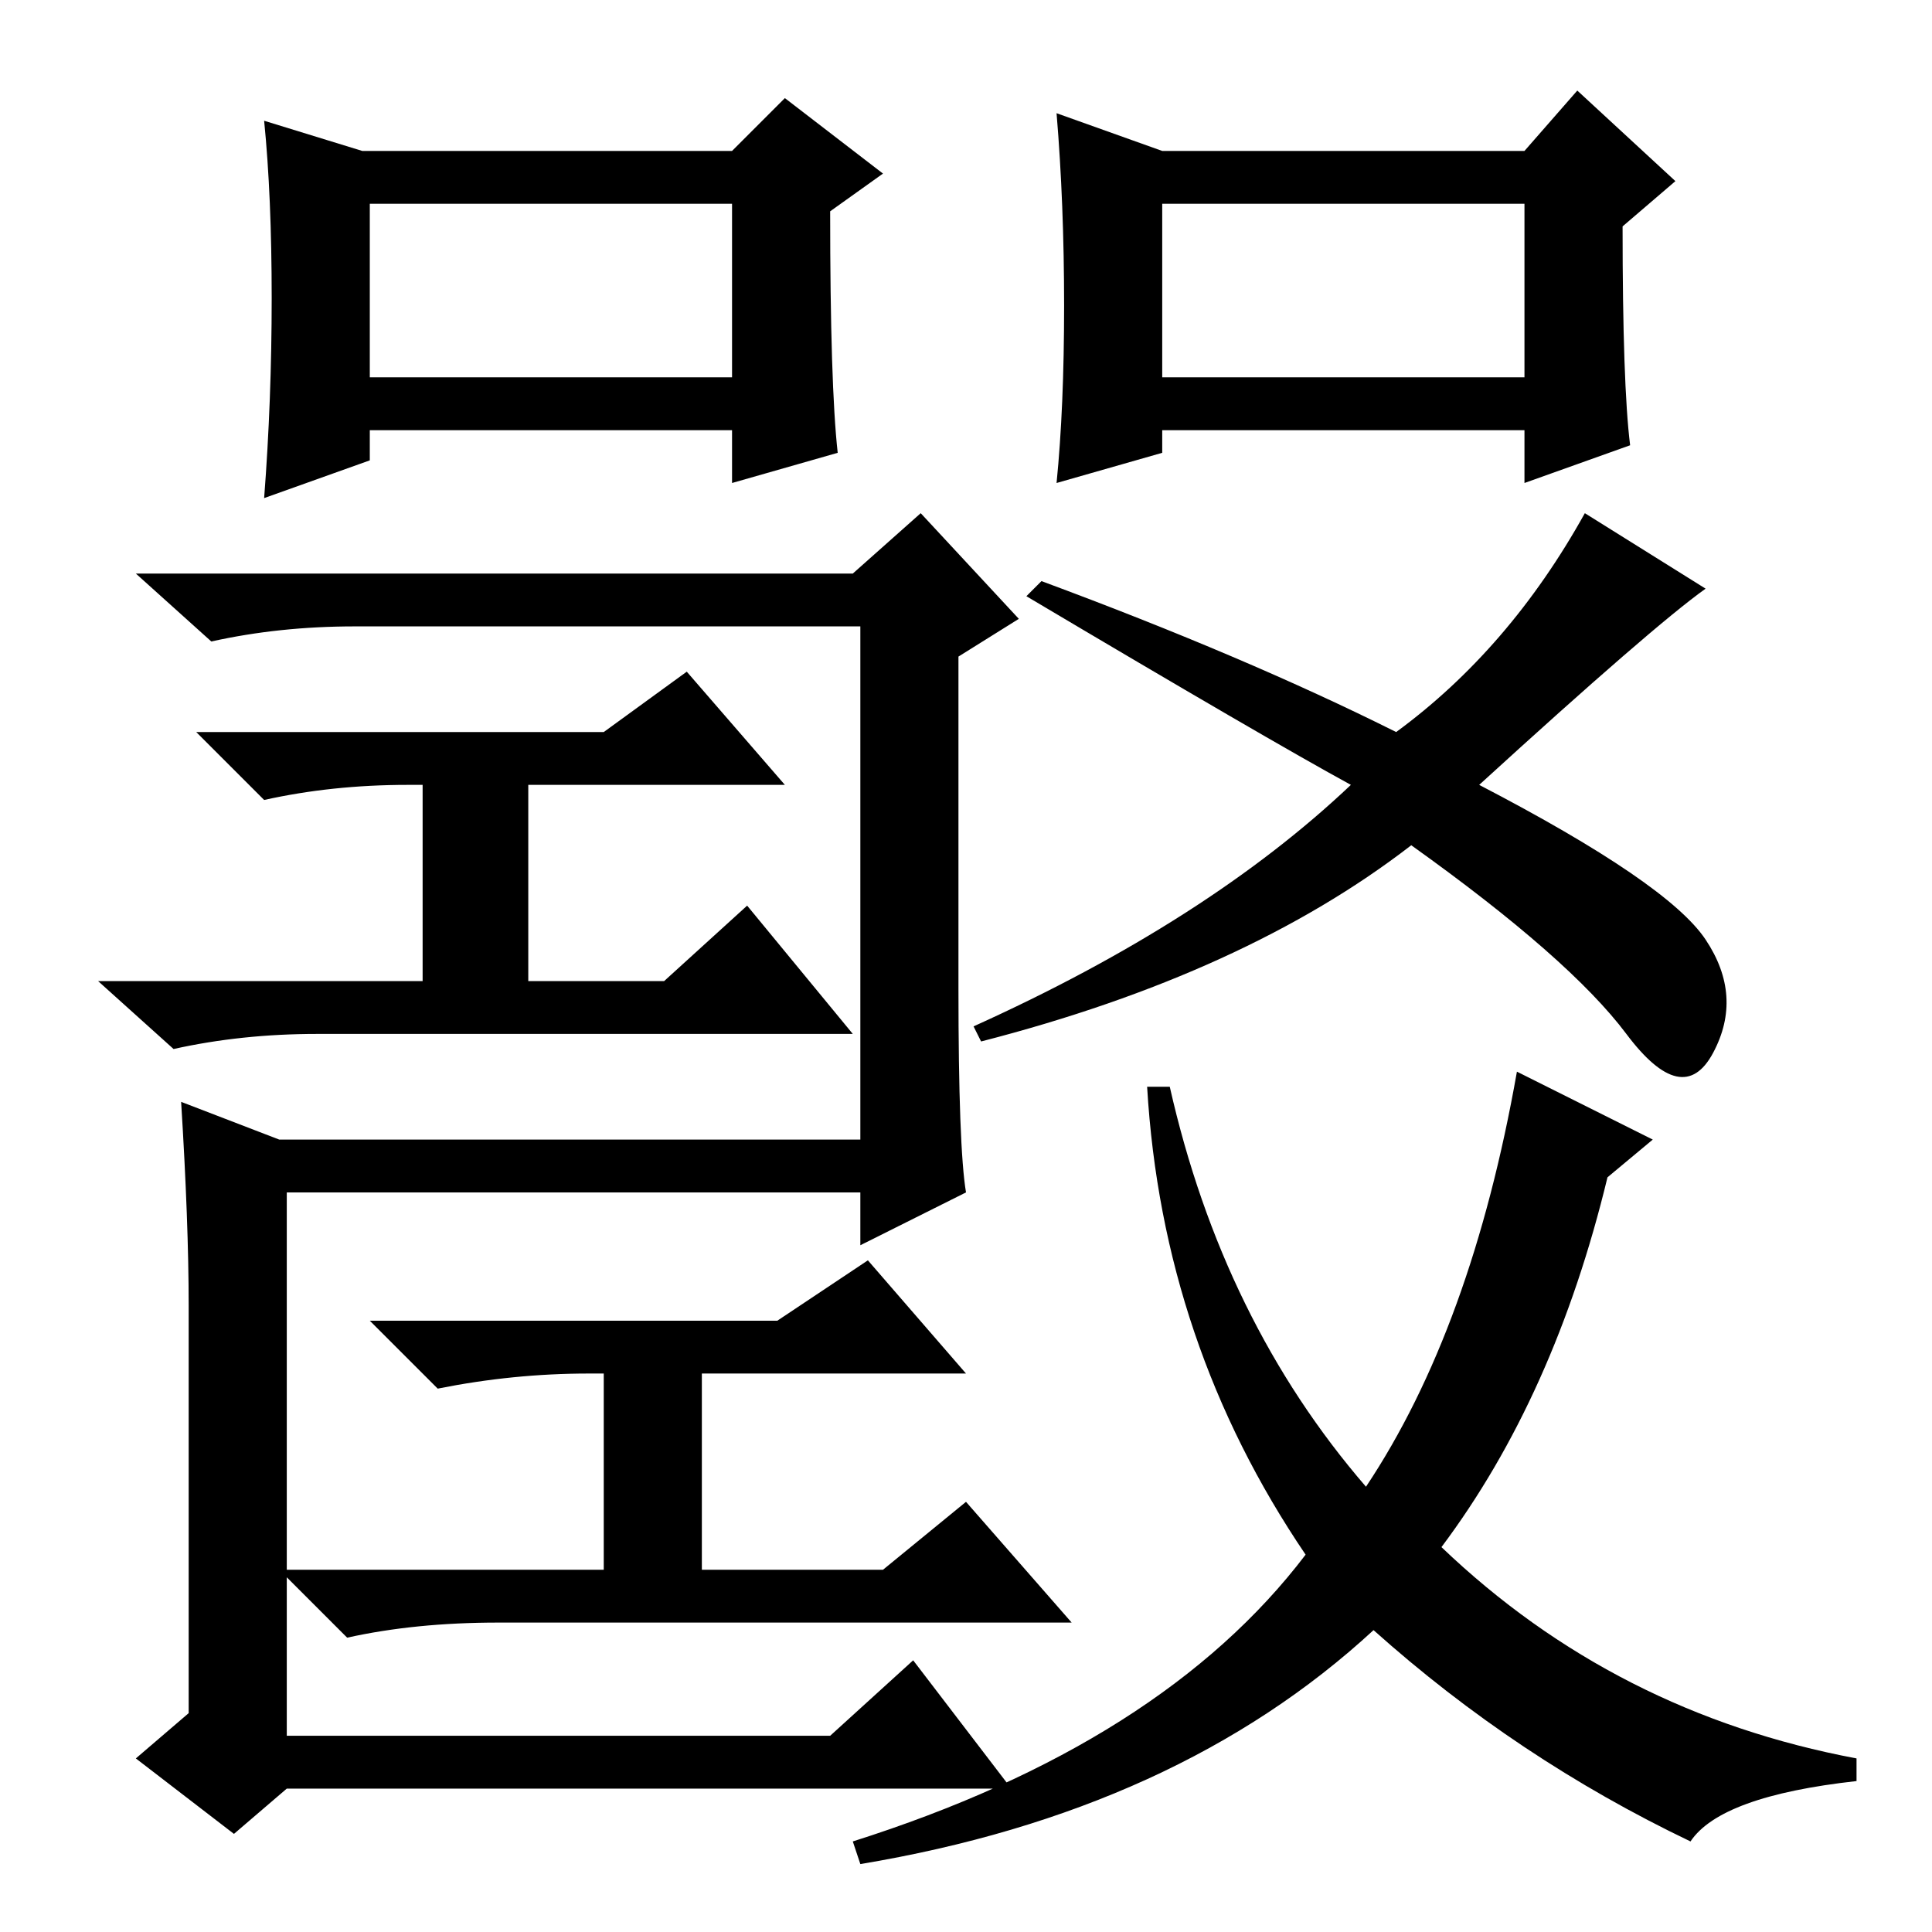 <?xml version="1.0" standalone="no"?>
<!DOCTYPE svg PUBLIC "-//W3C//DTD SVG 1.1//EN" "http://www.w3.org/Graphics/SVG/1.1/DTD/svg11.dtd" >
<svg xmlns="http://www.w3.org/2000/svg" xmlns:xlink="http://www.w3.org/1999/xlink" version="1.1" viewBox="0 -36 256 256">
  <g transform="matrix(1 0 0 -1 0 220)">
   <path fill="currentColor"
d="M111 196l-14 -4v7h-48v-4l-14 -5q1 13 1 26.5t-1 23.5l13 -4h49l7 7l13 -10l-7 -5q0 -23 1 -32zM49 206h48v23h-48v-23zM216 197l-14 -5v7h-48v-3l-14 -4q1 10 1 23.5t-1 25.5l14 -5h48l7 8l13 -12l-7 -6q0 -21 1 -29zM154 206h48v23h-48v-23zM38 26h72l11 10l13 -17h-96
l-7 -6l-13 10l7 6v54q0 11 -1 27l13 -5h77v68h-67q-10 0 -19 -2l-10 9h95l9 8l13 -14l-8 -5v-44q0 -21 1 -27l-14 -7v7h-76v-72zM80 159l11 8l13 -15h-34v-26h18l11 10l14 -17h-71q-10 0 -19 -2l-10 9h43v26h-2q-10 0 -19 -2l-9 9h54zM155 112q7 -31 26 -53q14 21 20 55
l18 -9l-6 -5q-7 -29 -22 -49q23 -22 55 -28v-3q-18 -2 -22 -8q-23 11 -42 28q-26 -24 -68 -31l-1 3q41 13 60 38q-19 28 -21 62h3zM179 152q-11 6 -43 25l2 2q27 -10 47 -20q15 11 25 29l16 -10q-7 -5 -30 -26q25 -13 30 -20.5t1 -15t-11.5 2.5t-28.5 25q-22 -17 -57 -26
l-1 2q31 14 50 32zM103 81l12 8l13 -15h-35v-26h24l11 9l14 -16h-76q-11 0 -20 -2l-9 9h43v26h-2q-10 0 -20 -2l-9 9h54z" />
  </g>

</svg>
